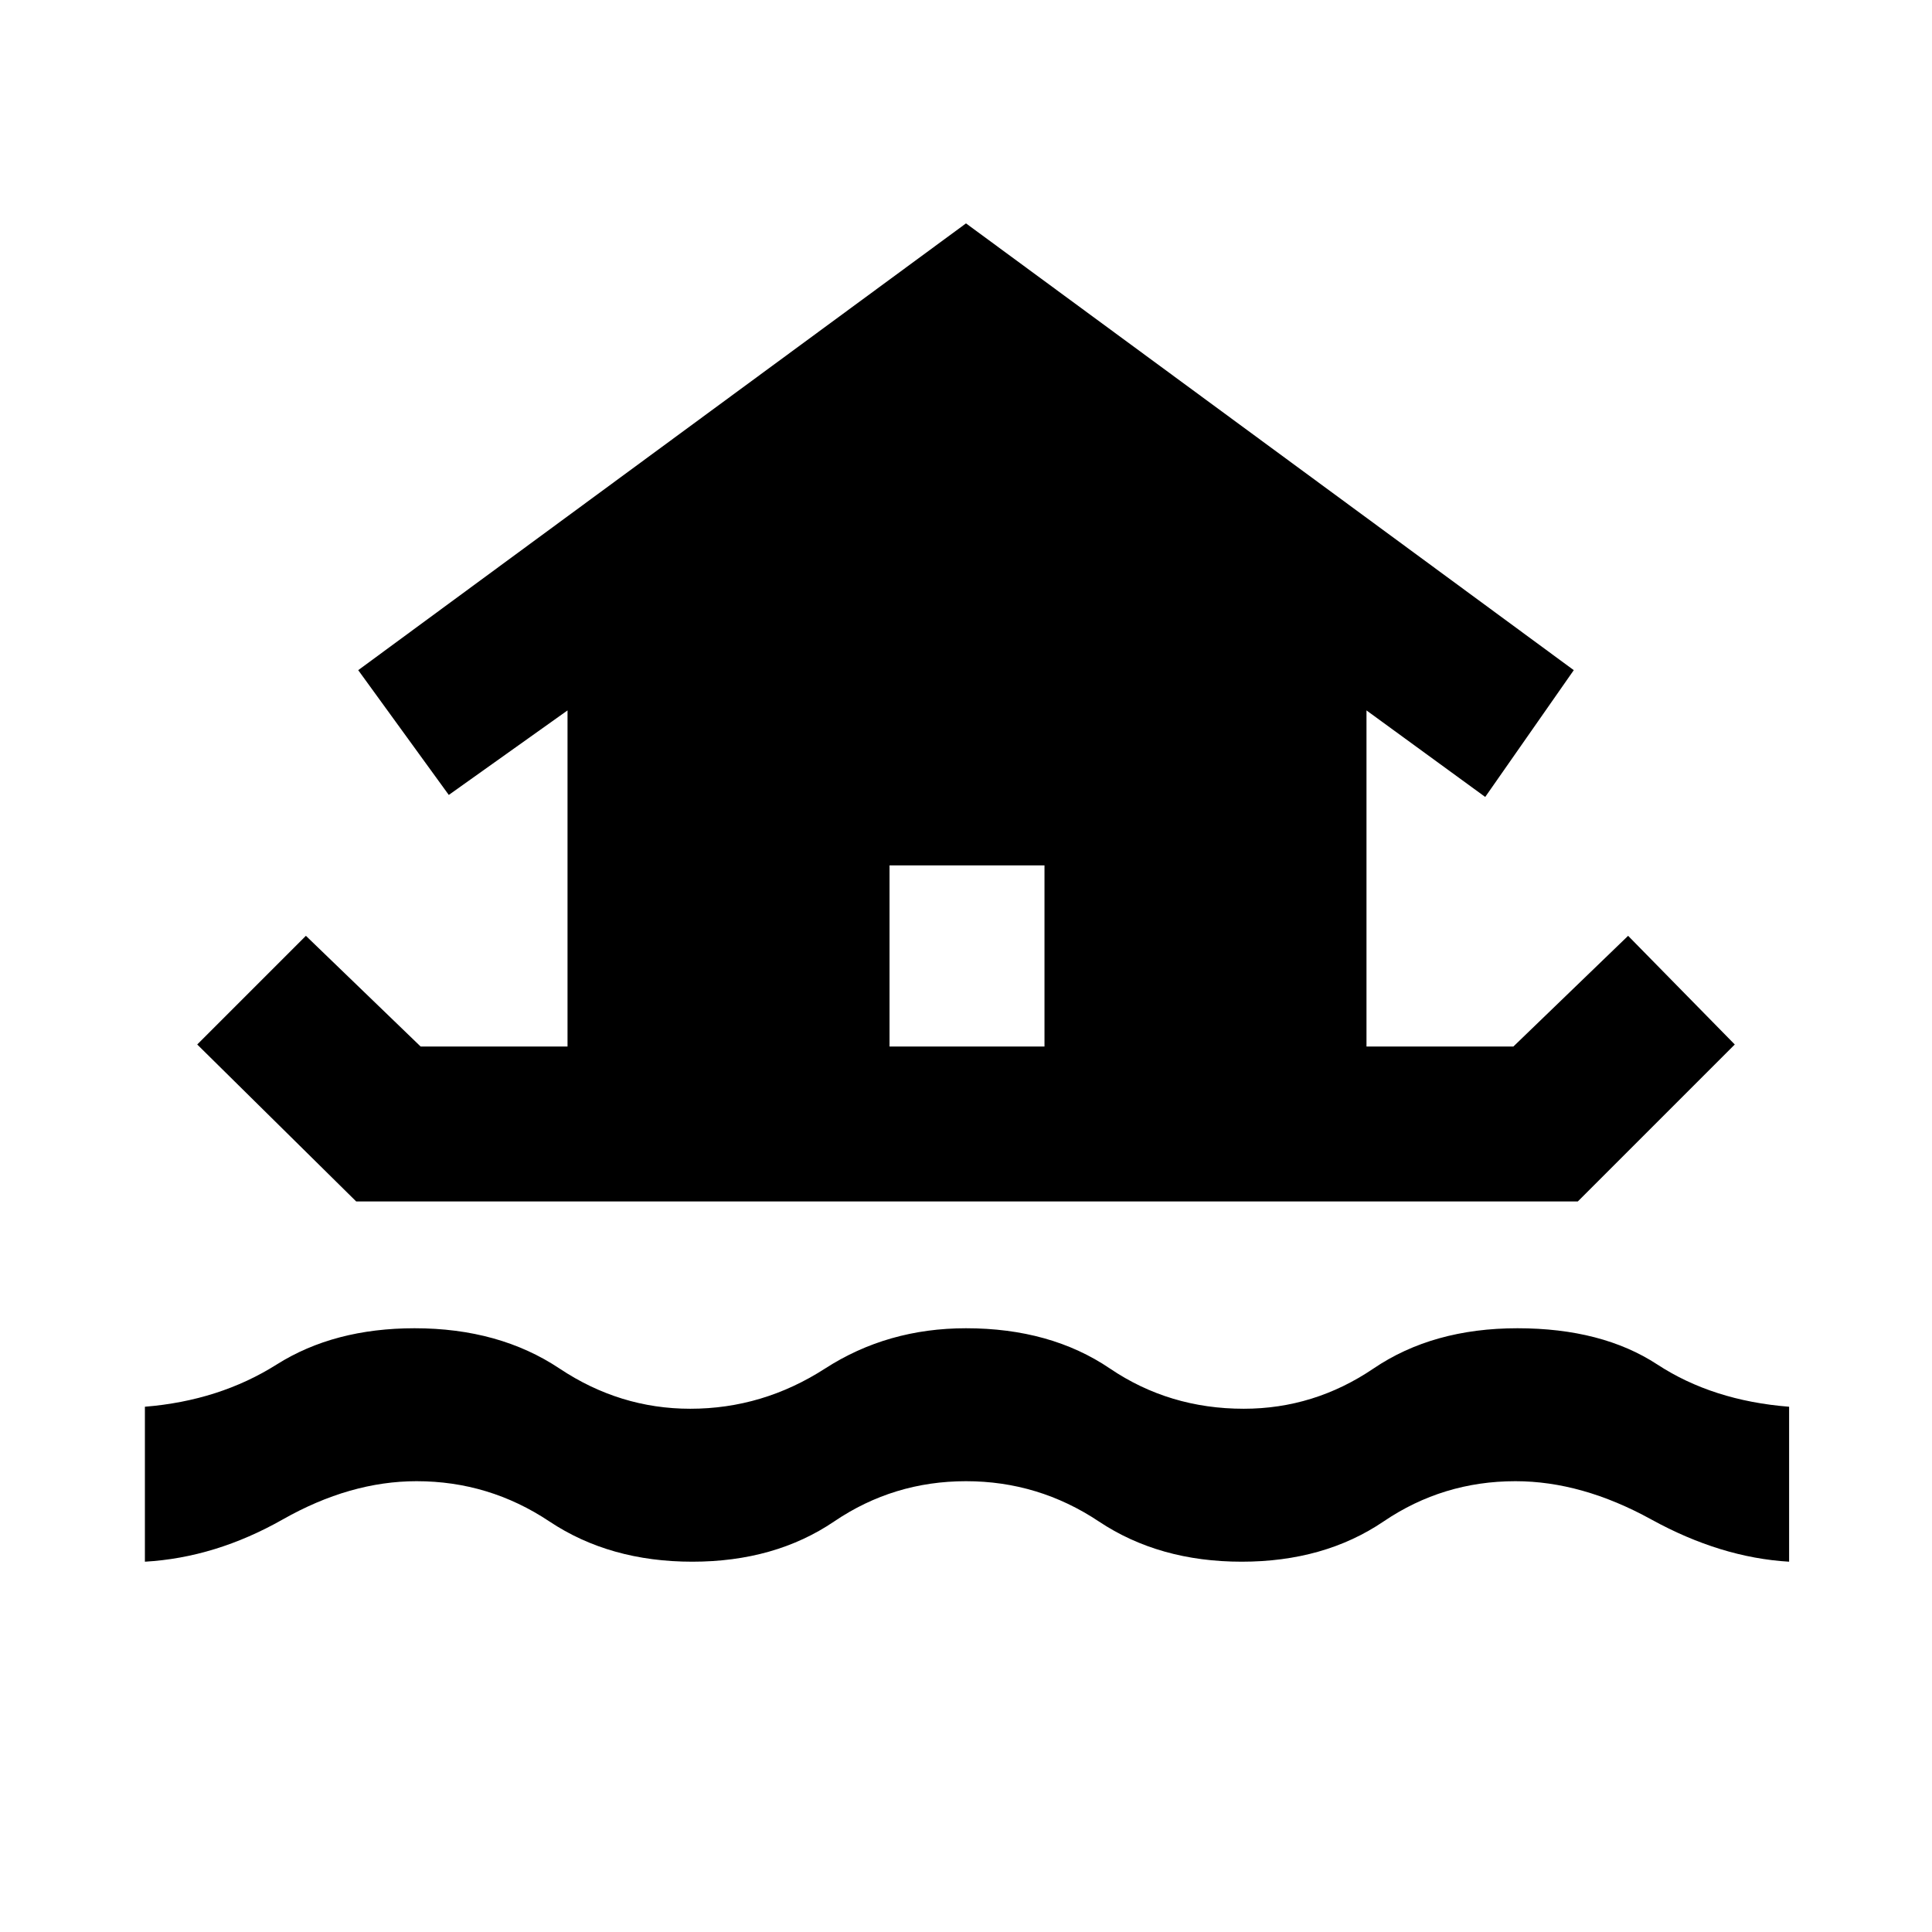 <svg xmlns="http://www.w3.org/2000/svg" height="48" width="48"><path d="M3.6 38.8v-3.85q1.85-.15 3.275-1.05Q8.3 33 10.3 33q2.1 0 3.6 1t3.25 1q1.8 0 3.35-1t3.5-1q2.1 0 3.575 1t3.325 1q1.75 0 3.225-1t3.575-1q2.1 0 3.475.9t3.275 1.05v3.85q-1.7-.1-3.425-1.05-1.725-.95-3.375-.95-1.8 0-3.275 1-1.475 1-3.525 1t-3.55-1q-1.5-1-3.3-1-1.8 0-3.275 1-1.475 1-3.525 1t-3.55-1q-1.5-1-3.3-1-1.65 0-3.325.95Q5.35 38.7 3.6 38.8Zm5.25-8.95-3.95-3.9 2.7-2.7L10.45 26h3.65v-8.35l-2.95 2.1-2.25-3.1L24 5.55l15.1 11.1-2.2 3.15-2.95-2.15V26h3.65l2.85-2.75 2.65 2.7-3.9 3.9ZM22.1 26h3.85v-4.5H22.1Z"/></svg>